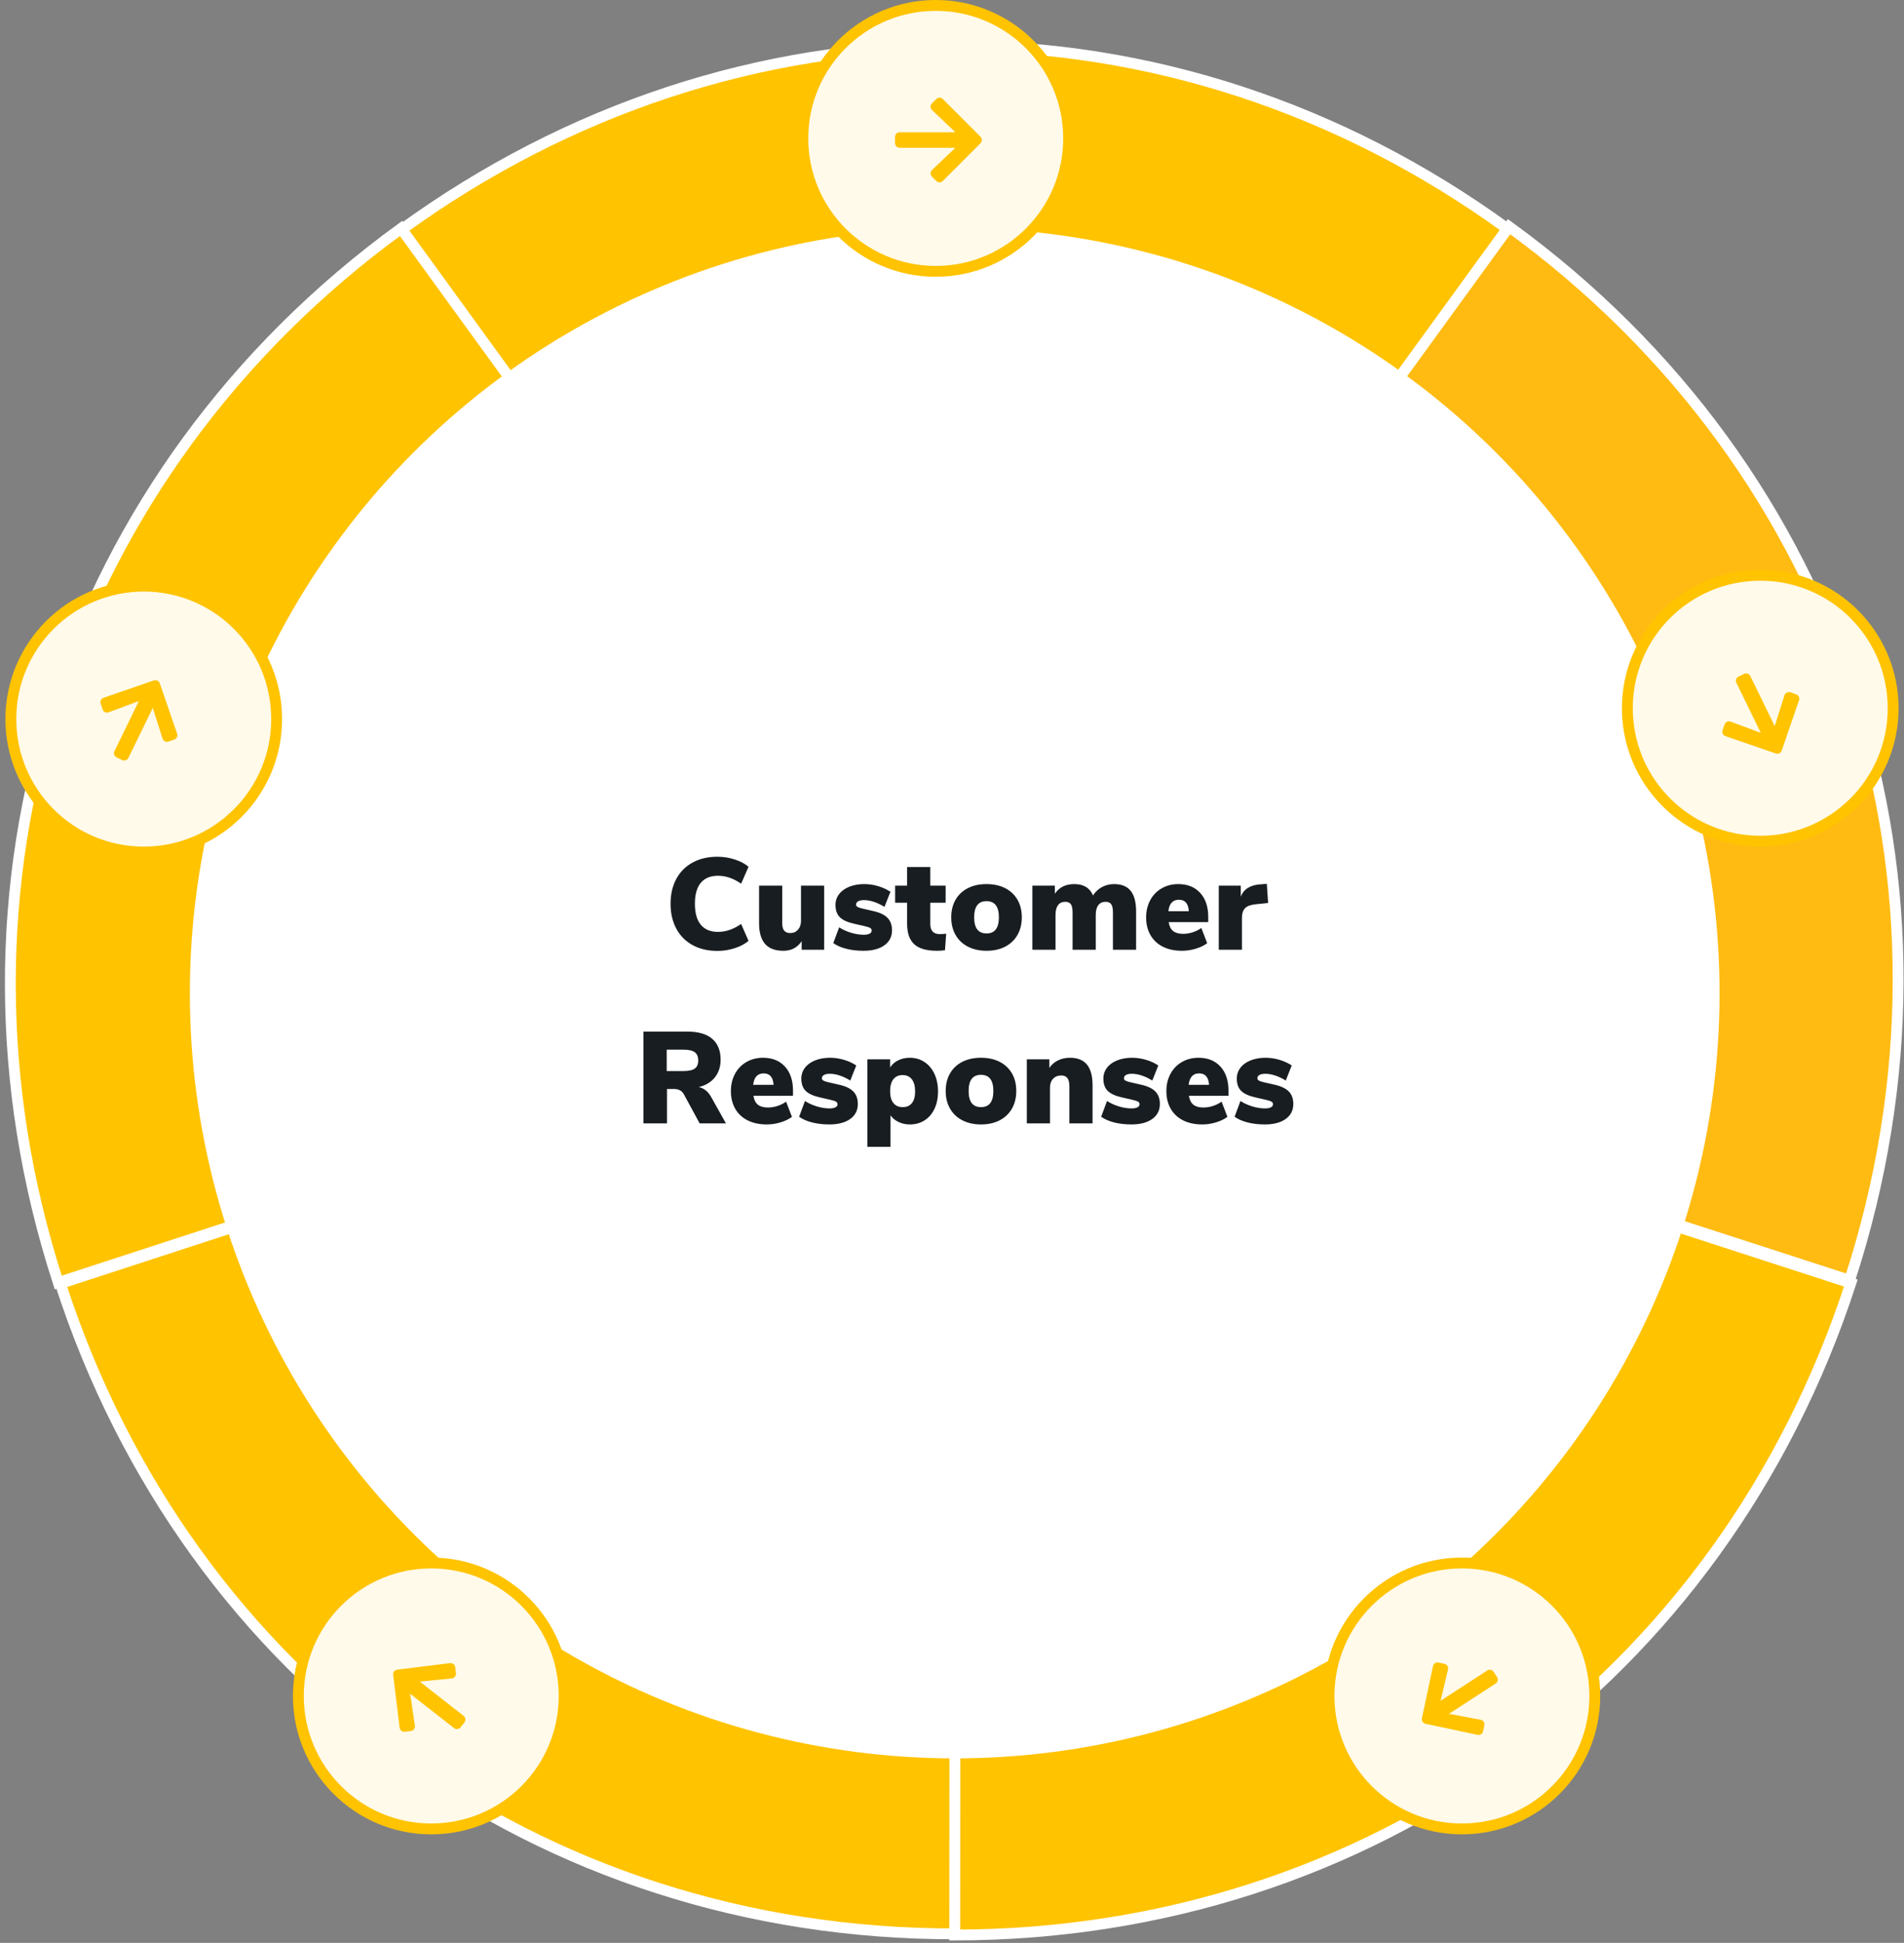 <?xml version="1.0" encoding="UTF-8"?>
<svg width="351px" height="358px" viewBox="0 0 351 358" version="1.1" xmlns="http://www.w3.org/2000/svg" xmlns:xlink="http://www.w3.org/1999/xlink">
    <rect x="0" y="0" width="351" height="358" fill="#808080" stroke="none"/>
    <!-- Generator: Sketch 52.5 (67469) - http://www.bohemiancoding.com/sketch -->
    <title>Ring - Boring</title>
    <desc>Created with Sketch.</desc>
    <g id="3.0.0---Front-End" stroke="none" stroke-width="1" fill="none" fill-rule="evenodd">
        <g id="Desktop---Landing-Page-NEW" transform="translate(-536, -2776)">
            <g id="Process" transform="translate(-26, 2322)">
                <g id="Ring---Boring" transform="translate(0, 393)">
                    <g id="Pie" transform="translate(494, 0)">
                        <g transform="translate(243.742, 243.742) rotate(36) translate(-243.742, -243.742) translate(69.242, 69.242)" stroke="#FFFFFF" stroke-width="2">
                            <path d="M174.494,174.625 L9.588,120.887 C33.263,47.814 97.884,0.725 174.494,0.725 L174.494,174.625 Z" id="Fill-1" fill="#FFC300"></path>
                            <path d="M174.498,174.243 L72.502,314.831 C10.477,269.701 -14.225,193.564 9.466,120.543 L174.498,174.243 Z" id="Fill-4" fill="#FFC300"></path>
                            <path d="M174.865,174.104 L276.806,314.744 C214.813,359.89 134.917,359.89 72.923,314.744 L174.865,174.104 Z" id="Fill-6" fill="#FFC300"></path>
                            <path d="M174.876,174.37 L339.908,120.67 C363.599,193.692 338.897,269.829 276.872,314.959 L174.876,174.37 Z" id="Fill-9" fill="#FFC300"></path>
                            <path d="M174.52,174.131 L174.52,0.23 C251.129,0.23 315.751,47.32 339.426,120.393 L174.52,174.131 Z" id="Fill-12" fill="#FFBB12"></path>
                        </g>
                        <circle id="Oval" fill="#FFFFFF" fill-rule="nonzero" cx="244" cy="244" r="141"></circle>
                        <path d="M200.256,236.216 C198.496,236.216 196.964,235.856 195.66,235.136 C194.356,234.416 193.356,233.4 192.66,232.088 C191.964,230.776 191.616,229.256 191.616,227.528 C191.616,225.8 191.964,224.284 192.66,222.98 C193.356,221.676 194.356,220.664 195.66,219.944 C196.964,219.224 198.496,218.864 200.256,218.864 C201.36,218.864 202.428,219.032 203.46,219.368 C204.492,219.704 205.336,220.152 205.992,220.712 L204.624,223.832 C203.232,222.856 201.808,222.368 200.352,222.368 C198.976,222.368 197.924,222.8 197.196,223.664 C196.468,224.528 196.104,225.816 196.104,227.528 C196.104,229.24 196.468,230.532 197.196,231.404 C197.924,232.276 198.976,232.712 200.352,232.712 C201.808,232.712 203.232,232.224 204.624,231.248 L205.992,234.368 C205.336,234.928 204.492,235.376 203.46,235.712 C202.428,236.048 201.36,236.216 200.256,236.216 Z M219.936,224.192 L219.936,236 L215.784,236 L215.784,234.416 C215.416,234.992 214.948,235.432 214.38,235.736 C213.812,236.04 213.16,236.192 212.424,236.192 C210.904,236.192 209.776,235.772 209.04,234.932 C208.304,234.092 207.936,232.816 207.936,231.104 L207.936,224.192 L212.208,224.192 L212.208,231.2 C212.208,232.352 212.704,232.928 213.696,232.928 C214.272,232.928 214.744,232.72 215.112,232.304 C215.48,231.888 215.664,231.344 215.664,230.672 L215.664,224.192 L219.936,224.192 Z M227.184,236.192 C226.048,236.192 225,236.072 224.04,235.832 C223.08,235.592 222.272,235.24 221.616,234.776 L222.696,231.872 C223.336,232.288 224.064,232.62 224.88,232.868 C225.696,233.116 226.48,233.24 227.232,233.24 C227.696,233.24 228.056,233.172 228.312,233.036 C228.568,232.9 228.696,232.712 228.696,232.472 C228.696,232.264 228.604,232.104 228.42,231.992 C228.236,231.88 227.864,231.76 227.304,231.632 L225.408,231.2 C224.208,230.928 223.344,230.528 222.816,230 C222.288,229.472 222.024,228.72 222.024,227.744 C222.024,226.992 222.248,226.324 222.696,225.74 C223.144,225.156 223.772,224.704 224.58,224.384 C225.388,224.064 226.304,223.904 227.328,223.904 C228.176,223.904 229.02,224.028 229.86,224.276 C230.7,224.524 231.464,224.872 232.152,225.32 L231.048,228.104 C230.408,227.704 229.764,227.396 229.116,227.18 C228.468,226.964 227.856,226.856 227.28,226.856 C226.816,226.856 226.456,226.928 226.2,227.072 C225.944,227.216 225.816,227.424 225.816,227.696 C225.816,227.856 225.896,227.988 226.056,228.092 C226.216,228.196 226.496,228.296 226.896,228.392 L228.888,228.848 C230.136,229.12 231.04,229.54 231.6,230.108 C232.16,230.676 232.44,231.448 232.44,232.424 C232.44,233.592 231.972,234.512 231.036,235.184 C230.1,235.856 228.816,236.192 227.184,236.192 Z M241.248,233.12 C241.6,233.12 241.992,233.096 242.424,233.048 L242.208,236.096 C241.696,236.16 241.2,236.192 240.72,236.192 C238.8,236.192 237.404,235.788 236.532,234.98 C235.66,234.172 235.224,232.92 235.224,231.224 L235.224,227.336 L233.016,227.336 L233.016,224.192 L235.224,224.192 L235.224,220.76 L239.496,220.76 L239.496,224.192 L242.328,224.192 L242.328,227.336 L239.496,227.336 L239.496,231.248 C239.496,232.496 240.08,233.12 241.248,233.12 Z M249.864,236.192 C248.568,236.192 247.428,235.94 246.444,235.436 C245.46,234.932 244.7,234.216 244.164,233.288 C243.628,232.36 243.36,231.272 243.36,230.024 C243.36,228.776 243.628,227.692 244.164,226.772 C244.7,225.852 245.456,225.144 246.432,224.648 C247.408,224.152 248.552,223.904 249.864,223.904 C251.176,223.904 252.32,224.152 253.296,224.648 C254.272,225.144 255.028,225.852 255.564,226.772 C256.1,227.692 256.368,228.776 256.368,230.024 C256.368,231.272 256.1,232.36 255.564,233.288 C255.028,234.216 254.272,234.932 253.296,235.436 C252.32,235.94 251.176,236.192 249.864,236.192 Z M249.864,233 C251.384,233 252.144,232.008 252.144,230.024 C252.144,228.04 251.384,227.048 249.864,227.048 C248.344,227.048 247.584,228.04 247.584,230.024 C247.584,232.008 248.344,233 249.864,233 Z M273.384,223.904 C274.76,223.904 275.78,224.32 276.444,225.152 C277.108,225.984 277.44,227.264 277.44,228.992 L277.44,236 L273.168,236 L273.168,229.112 C273.168,228.424 273.064,227.928 272.856,227.624 C272.648,227.32 272.304,227.168 271.824,227.168 C271.232,227.168 270.78,227.376 270.468,227.792 C270.156,228.208 270,228.8 270,229.568 L270,236 L265.728,236 L265.728,229.112 C265.728,228.424 265.624,227.928 265.416,227.624 C265.208,227.32 264.864,227.168 264.384,227.168 C263.792,227.168 263.344,227.376 263.04,227.792 C262.736,228.208 262.584,228.8 262.584,229.568 L262.584,236 L258.312,236 L258.312,224.192 L262.464,224.192 L262.464,225.68 C263.248,224.496 264.448,223.904 266.064,223.904 C267.76,223.904 268.904,224.6 269.496,225.992 C269.912,225.336 270.46,224.824 271.14,224.456 C271.82,224.088 272.568,223.904 273.384,223.904 Z M290.736,230.912 L283.44,230.912 C283.568,231.68 283.848,232.232 284.28,232.568 C284.712,232.904 285.328,233.072 286.128,233.072 C286.704,233.072 287.288,232.976 287.88,232.784 C288.472,232.592 289,232.328 289.464,231.992 L290.544,234.8 C289.952,235.232 289.24,235.572 288.408,235.82 C287.576,236.068 286.744,236.192 285.912,236.192 C284.552,236.192 283.376,235.944 282.384,235.448 C281.392,234.952 280.628,234.24 280.092,233.312 C279.556,232.384 279.288,231.296 279.288,230.048 C279.288,228.864 279.54,227.804 280.044,226.868 C280.548,225.932 281.252,225.204 282.156,224.684 C283.06,224.164 284.08,223.904 285.216,223.904 C286.912,223.904 288.256,224.444 289.248,225.524 C290.24,226.604 290.736,228.08 290.736,229.952 L290.736,230.912 Z M285.336,226.784 C284.2,226.784 283.552,227.488 283.392,228.896 L287.16,228.896 C287.064,227.488 286.456,226.784 285.336,226.784 Z M301.776,227.384 L299.448,227.624 C298.52,227.72 297.872,227.968 297.504,228.368 C297.136,228.768 296.952,229.336 296.952,230.072 L296.952,236 L292.68,236 L292.68,224.192 L296.736,224.192 L296.736,226.232 C297.008,225.512 297.456,224.964 298.08,224.588 C298.704,224.212 299.464,224 300.36,223.952 L301.536,223.856 L301.776,227.384 Z M201.828,268 L196.98,268 L194.052,262.6 C193.684,261.976 193.1,261.664 192.3,261.664 L190.956,261.664 L190.956,268 L186.612,268 L186.612,251.08 L194.676,251.08 C196.724,251.08 198.264,251.524 199.296,252.412 C200.328,253.3 200.844,254.584 200.844,256.264 C200.844,257.544 200.492,258.628 199.788,259.516 C199.084,260.404 198.092,261 196.812,261.304 C197.788,261.512 198.564,262.144 199.14,263.2 L201.828,268 Z M193.98,258.352 C194.956,258.352 195.656,258.2 196.08,257.896 C196.504,257.592 196.716,257.096 196.716,256.408 C196.716,255.704 196.504,255.196 196.08,254.884 C195.656,254.572 194.956,254.416 193.98,254.416 L190.908,254.416 L190.908,258.352 L193.98,258.352 Z M214.188,262.912 L206.892,262.912 C207.02,263.68 207.3,264.232 207.732,264.568 C208.164,264.904 208.78,265.072 209.58,265.072 C210.156,265.072 210.74,264.976 211.332,264.784 C211.924,264.592 212.452,264.328 212.916,263.992 L213.996,266.8 C213.404,267.232 212.692,267.572 211.86,267.82 C211.028,268.068 210.196,268.192 209.364,268.192 C208.004,268.192 206.828,267.944 205.836,267.448 C204.844,266.952 204.08,266.24 203.544,265.312 C203.008,264.384 202.74,263.296 202.74,262.048 C202.74,260.864 202.992,259.804 203.496,258.868 C204,257.932 204.704,257.204 205.608,256.684 C206.512,256.164 207.532,255.904 208.668,255.904 C210.364,255.904 211.708,256.444 212.7,257.524 C213.692,258.604 214.188,260.08 214.188,261.952 L214.188,262.912 Z M208.788,258.784 C207.652,258.784 207.004,259.488 206.844,260.896 L210.612,260.896 C210.516,259.488 209.908,258.784 208.788,258.784 Z M220.884,268.192 C219.748,268.192 218.7,268.072 217.74,267.832 C216.78,267.592 215.972,267.24 215.316,266.776 L216.396,263.872 C217.036,264.288 217.764,264.62 218.58,264.868 C219.396,265.116 220.18,265.24 220.932,265.24 C221.396,265.24 221.756,265.172 222.012,265.036 C222.268,264.9 222.396,264.712 222.396,264.472 C222.396,264.264 222.304,264.104 222.12,263.992 C221.936,263.88 221.564,263.76 221.004,263.632 L219.108,263.2 C217.908,262.928 217.044,262.528 216.516,262 C215.988,261.472 215.724,260.72 215.724,259.744 C215.724,258.992 215.948,258.324 216.396,257.74 C216.844,257.156 217.472,256.704 218.28,256.384 C219.088,256.064 220.004,255.904 221.028,255.904 C221.876,255.904 222.72,256.028 223.56,256.276 C224.4,256.524 225.164,256.872 225.852,257.32 L224.748,260.104 C224.108,259.704 223.464,259.396 222.816,259.18 C222.168,258.964 221.556,258.856 220.98,258.856 C220.516,258.856 220.156,258.928 219.9,259.072 C219.644,259.216 219.516,259.424 219.516,259.696 C219.516,259.856 219.596,259.988 219.756,260.092 C219.916,260.196 220.196,260.296 220.596,260.392 L222.588,260.848 C223.836,261.12 224.74,261.54 225.3,262.108 C225.86,262.676 226.14,263.448 226.14,264.424 C226.14,265.592 225.672,266.512 224.736,267.184 C223.8,267.856 222.516,268.192 220.884,268.192 Z M235.716,255.904 C236.724,255.904 237.624,256.164 238.416,256.684 C239.208,257.204 239.824,257.936 240.264,258.88 C240.704,259.824 240.924,260.904 240.924,262.12 C240.924,263.336 240.704,264.404 240.264,265.324 C239.824,266.244 239.212,266.952 238.428,267.448 C237.644,267.944 236.74,268.192 235.716,268.192 C234.964,268.192 234.272,268.04 233.64,267.736 C233.008,267.432 232.516,267.024 232.164,266.512 L232.164,272.32 L227.892,272.32 L227.892,256.192 L232.092,256.192 L232.092,257.704 C232.428,257.144 232.92,256.704 233.568,256.384 C234.216,256.064 234.932,255.904 235.716,255.904 Z M234.42,265 C235.156,265 235.72,264.752 236.112,264.256 C236.504,263.76 236.7,263.048 236.7,262.12 C236.7,261.144 236.5,260.396 236.1,259.876 C235.7,259.356 235.132,259.096 234.396,259.096 C233.66,259.096 233.092,259.352 232.692,259.864 C232.292,260.376 232.092,261.112 232.092,262.072 C232.092,263.016 232.292,263.74 232.692,264.244 C233.092,264.748 233.668,265 234.42,265 Z M248.844,268.192 C247.548,268.192 246.408,267.94 245.424,267.436 C244.44,266.932 243.68,266.216 243.144,265.288 C242.608,264.36 242.34,263.272 242.34,262.024 C242.34,260.776 242.608,259.692 243.144,258.772 C243.68,257.852 244.436,257.144 245.412,256.648 C246.388,256.152 247.532,255.904 248.844,255.904 C250.156,255.904 251.3,256.152 252.276,256.648 C253.252,257.144 254.008,257.852 254.544,258.772 C255.08,259.692 255.348,260.776 255.348,262.024 C255.348,263.272 255.08,264.36 254.544,265.288 C254.008,266.216 253.252,266.932 252.276,267.436 C251.3,267.94 250.156,268.192 248.844,268.192 Z M248.844,265 C250.364,265 251.124,264.008 251.124,262.024 C251.124,260.04 250.364,259.048 248.844,259.048 C247.324,259.048 246.564,260.04 246.564,262.024 C246.564,264.008 247.324,265 248.844,265 Z M265.236,255.904 C266.644,255.904 267.692,256.324 268.38,257.164 C269.068,258.004 269.412,259.28 269.412,260.992 L269.412,268 L265.14,268 L265.14,261.184 C265.14,260.48 265.016,259.968 264.768,259.648 C264.52,259.328 264.148,259.168 263.652,259.168 C263.012,259.168 262.504,259.372 262.128,259.78 C261.752,260.188 261.564,260.736 261.564,261.424 L261.564,268 L257.292,268 L257.292,256.192 L261.444,256.192 L261.444,257.776 C261.86,257.168 262.396,256.704 263.052,256.384 C263.708,256.064 264.436,255.904 265.236,255.904 Z M276.564,268.192 C275.428,268.192 274.38,268.072 273.42,267.832 C272.46,267.592 271.652,267.24 270.996,266.776 L272.076,263.872 C272.716,264.288 273.444,264.62 274.26,264.868 C275.076,265.116 275.86,265.24 276.612,265.24 C277.076,265.24 277.436,265.172 277.692,265.036 C277.948,264.9 278.076,264.712 278.076,264.472 C278.076,264.264 277.984,264.104 277.8,263.992 C277.616,263.88 277.244,263.76 276.684,263.632 L274.788,263.2 C273.588,262.928 272.724,262.528 272.196,262 C271.668,261.472 271.404,260.72 271.404,259.744 C271.404,258.992 271.628,258.324 272.076,257.74 C272.524,257.156 273.152,256.704 273.96,256.384 C274.768,256.064 275.684,255.904 276.708,255.904 C277.556,255.904 278.4,256.028 279.24,256.276 C280.08,256.524 280.844,256.872 281.532,257.32 L280.428,260.104 C279.788,259.704 279.144,259.396 278.496,259.18 C277.848,258.964 277.236,258.856 276.66,258.856 C276.196,258.856 275.836,258.928 275.58,259.072 C275.324,259.216 275.196,259.424 275.196,259.696 C275.196,259.856 275.276,259.988 275.436,260.092 C275.596,260.196 275.876,260.296 276.276,260.392 L278.268,260.848 C279.516,261.12 280.42,261.54 280.98,262.108 C281.54,262.676 281.82,263.448 281.82,264.424 C281.82,265.592 281.352,266.512 280.416,267.184 C279.48,267.856 278.196,268.192 276.564,268.192 Z M294.468,262.912 L287.172,262.912 C287.3,263.68 287.58,264.232 288.012,264.568 C288.444,264.904 289.06,265.072 289.86,265.072 C290.436,265.072 291.02,264.976 291.612,264.784 C292.204,264.592 292.732,264.328 293.196,263.992 L294.276,266.8 C293.684,267.232 292.972,267.572 292.14,267.82 C291.308,268.068 290.476,268.192 289.644,268.192 C288.284,268.192 287.108,267.944 286.116,267.448 C285.124,266.952 284.36,266.24 283.824,265.312 C283.288,264.384 283.02,263.296 283.02,262.048 C283.02,260.864 283.272,259.804 283.776,258.868 C284.28,257.932 284.984,257.204 285.888,256.684 C286.792,256.164 287.812,255.904 288.948,255.904 C290.644,255.904 291.988,256.444 292.98,257.524 C293.972,258.604 294.468,260.08 294.468,261.952 L294.468,262.912 Z M289.068,258.784 C287.932,258.784 287.284,259.488 287.124,260.896 L290.892,260.896 C290.796,259.488 290.188,258.784 289.068,258.784 Z M301.164,268.192 C300.028,268.192 298.98,268.072 298.02,267.832 C297.06,267.592 296.252,267.24 295.596,266.776 L296.676,263.872 C297.316,264.288 298.044,264.62 298.86,264.868 C299.676,265.116 300.46,265.24 301.212,265.24 C301.676,265.24 302.036,265.172 302.292,265.036 C302.548,264.9 302.676,264.712 302.676,264.472 C302.676,264.264 302.584,264.104 302.4,263.992 C302.216,263.88 301.844,263.76 301.284,263.632 L299.388,263.2 C298.188,262.928 297.324,262.528 296.796,262 C296.268,261.472 296.004,260.72 296.004,259.744 C296.004,258.992 296.228,258.324 296.676,257.74 C297.124,257.156 297.752,256.704 298.56,256.384 C299.368,256.064 300.284,255.904 301.308,255.904 C302.156,255.904 303,256.028 303.84,256.276 C304.68,256.524 305.444,256.872 306.132,257.32 L305.028,260.104 C304.388,259.704 303.744,259.396 303.096,259.18 C302.448,258.964 301.836,258.856 301.26,258.856 C300.796,258.856 300.436,258.928 300.18,259.072 C299.924,259.216 299.796,259.424 299.796,259.696 C299.796,259.856 299.876,259.988 300.036,260.092 C300.196,260.196 300.476,260.296 300.876,260.392 L302.868,260.848 C304.116,261.12 305.02,261.54 305.58,262.108 C306.14,262.676 306.42,263.448 306.42,264.424 C306.42,265.592 305.952,266.512 305.016,267.184 C304.08,267.856 302.796,268.192 301.164,268.192 Z" id="Customer-Responses" fill="#181D21"></path>
                    </g>
                    <g id="Collect-Feedback" transform="translate(627, 9)" fill-rule="nonzero">
                        <g id="Arrow" transform="translate(83, 53)">
                            <circle id="Oval" stroke="#FFC300" stroke-width="2" fill="#FFFAE9" cx="24.5" cy="24.5" r="24.5"></circle>
                            <path d="M23.803,18.045 L24.596,17.252 C24.931,16.916 25.474,16.916 25.806,17.252 L32.748,24.19 C33.084,24.526 33.084,25.069 32.748,25.401 L25.806,32.343 C25.47,32.679 24.928,32.679 24.596,32.343 L23.803,31.55 C23.464,31.211 23.471,30.657 23.817,30.325 L28.12,26.226 L17.857,26.226 C17.382,26.226 17,25.844 17,25.369 L17,24.226 C17,23.751 17.382,23.369 17.857,23.369 L28.12,23.369 L23.817,19.269 C23.467,18.937 23.46,18.384 23.803,18.045 Z" id="Shape" fill="#FFC300"></path>
                        </g>
                    </g>
                    <g id="Analyze-&amp;-Share" transform="translate(862, 140)" fill-rule="nonzero">
                        <g id="Arrow" transform="translate(0, 27)">
                            <circle id="Oval" stroke="#FFC300" stroke-width="2" fill="#FFFAE9" cx="24.5" cy="24.5" r="24.5"></circle>
                            <path d="M23.318,18.856 L24.111,18.063 C24.446,17.727 24.989,17.727 25.321,18.063 L32.263,25.001 C32.599,25.337 32.599,25.88 32.263,26.212 L25.321,33.154 C24.986,33.49 24.443,33.49 24.111,33.154 L23.318,32.361 C22.979,32.022 22.986,31.469 23.332,31.136 L27.635,27.037 L17.372,27.037 C16.897,27.037 16.515,26.655 16.515,26.18 L16.515,25.037 C16.515,24.562 16.897,24.18 17.372,24.18 L27.635,24.18 L23.332,20.081 C22.982,19.748 22.975,19.195 23.318,18.856 Z" id="Shape" fill="#FFC300" transform="translate(24.515, 25.608) rotate(64) translate(-24.515, -25.608) "></path>
                        </g>
                    </g>
                    <g id="Consult" transform="translate(807, 349)" fill-rule="nonzero">
                        <g id="Arrow">
                            <circle id="Oval" stroke="#FFC300" stroke-width="2" fill="#FFFAE9" cx="24.5" cy="24.5" r="24.5"></circle>
                            <path d="M22.759,18.144 L23.552,17.351 C23.887,17.015 24.43,17.015 24.762,17.351 L31.704,24.289 C32.04,24.625 32.04,25.168 31.704,25.5 L24.762,32.442 C24.427,32.778 23.884,32.778 23.552,32.442 L22.759,31.649 C22.42,31.31 22.427,30.757 22.773,30.424 L27.076,26.325 L16.813,26.325 C16.338,26.325 15.956,25.943 15.956,25.468 L15.956,24.325 C15.956,23.85 16.338,23.468 16.813,23.468 L27.076,23.468 L22.773,19.369 C22.423,19.036 22.416,18.483 22.759,18.144 Z" id="Shape" fill="#FFC300" transform="translate(23.956, 24.897) rotate(147) translate(-23.956, -24.897) "></path>
                        </g>
                    </g>
                    <g id="Action" transform="translate(401, 349)" fill-rule="nonzero">
                        <g id="Arrow" transform="translate(216, 0)">
                            <circle id="Oval" stroke="#FFC300" stroke-width="2" fill="#FFFAE9" cx="24.5" cy="24.5" r="24.5"></circle>
                            <path d="M22.759,18.144 L23.552,17.351 C23.887,17.015 24.43,17.015 24.762,17.351 L31.704,24.289 C32.04,24.625 32.04,25.168 31.704,25.5 L24.762,32.442 C24.427,32.778 23.884,32.778 23.552,32.442 L22.759,31.649 C22.42,31.31 22.427,30.757 22.773,30.424 L27.076,26.325 L16.813,26.325 C16.338,26.325 15.956,25.943 15.956,25.468 L15.956,24.325 C15.956,23.85 16.338,23.468 16.813,23.468 L27.076,23.468 L22.773,19.369 C22.423,19.036 22.416,18.483 22.759,18.144 Z" id="Shape" fill="#FFC300" transform="translate(23.956, 24.897) rotate(218) translate(-23.956, -24.897) "></path>
                        </g>
                    </g>
                    <g id="Capture" transform="translate(0, 115)" fill-rule="nonzero">
                        <g id="Arrow" transform="translate(564, 54)">
                            <circle id="Oval" stroke="#FFC300" stroke-width="2" fill="#FFFAE9" cx="24.5" cy="24.5" r="24.5"></circle>
                            <path d="M22.318,17.856 L23.111,17.063 C23.446,16.727 23.989,16.727 24.321,17.063 L31.263,24.001 C31.599,24.337 31.599,24.88 31.263,25.212 L24.321,32.154 C23.986,32.49 23.443,32.49 23.111,32.154 L22.318,31.361 C21.979,31.022 21.986,30.469 22.332,30.136 L26.635,26.037 L16.372,26.037 C15.897,26.037 15.515,25.655 15.515,25.18 L15.515,24.037 C15.515,23.562 15.897,23.18 16.372,23.18 L26.635,23.18 L22.332,19.081 C21.982,18.748 21.975,18.195 22.318,17.856 Z" id="Shape" fill="#FFC300" transform="translate(23.515, 24.608) scale(-1, 1) rotate(-116) translate(-23.515, -24.608) "></path>
                        </g>
                    </g>
                </g>
            </g>
        </g>
    </g>
</svg>
